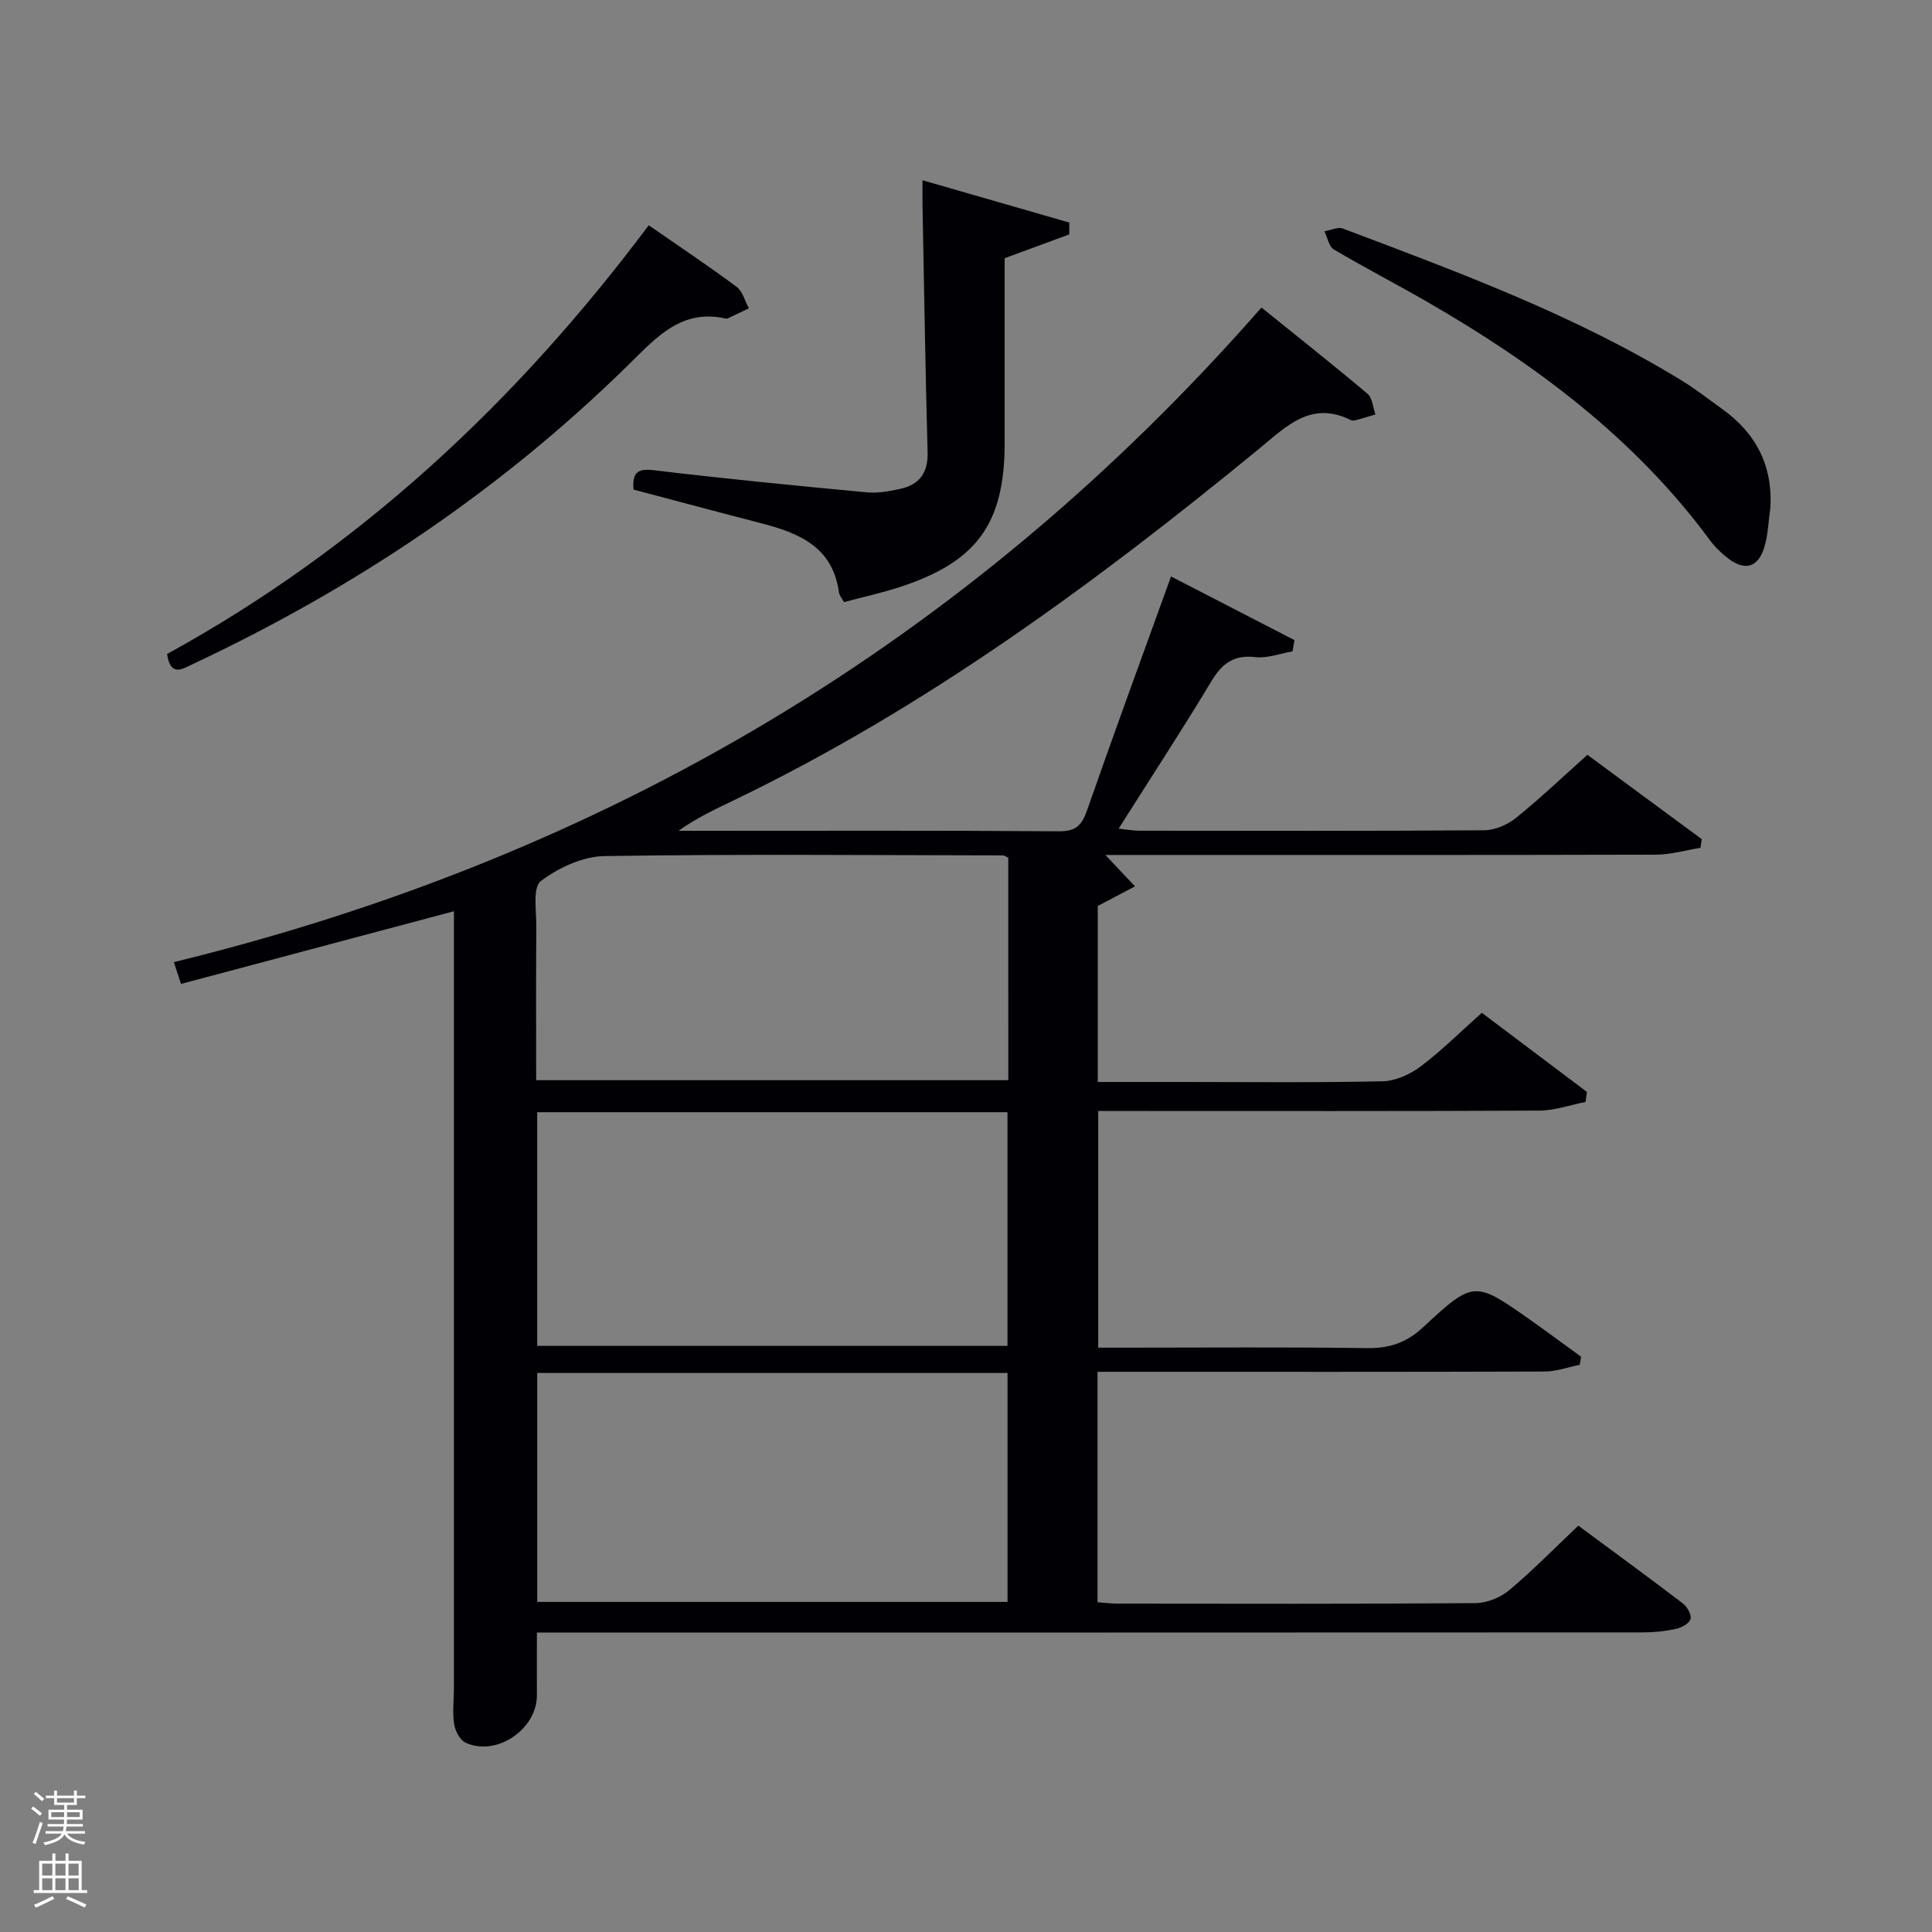 <svg enable-background="new 0 0 400 400" viewBox="0 0 400 400" xmlns="http://www.w3.org/2000/svg"><rect x="0" y="0" width="400" height="400" fill="#808080" stroke="none"/><path d="m6.44 374.46.42-.45c.65.47 1.27.95 1.85 1.44l-.45.49c-.65-.56-1.25-1.06-1.82-1.48m.93 7.33-.63-.26c.55-1.36 1.05-2.8 1.52-4.33.19.1.38.19.59.27-.46 1.29-.95 2.73-1.48 4.32m-.38-10.38.44-.42c.43.34 1.01.82 1.74 1.44l-.49.49c-.53-.51-1.09-1.01-1.69-1.51m2.5.35h1.72v-1.04h.59v1.04h3.52v-1.04h.59v1.04h1.75v.53h-1.75v1.42h-2.03v.97h3.22v2.03h-3.24c0 .35-.01.66-.03.93h3.32v.53h-3.37c-.03.27-.08.58-.15.94h3.96v.53h-3.71c.67.92 1.93 1.48 3.79 1.68-.13.24-.23.44-.29.59-2.13-.38-3.48-1.08-4.04-2.12-.43.97-1.77 1.72-4.03 2.23-.09-.19-.2-.37-.33-.55 2.1-.42 3.37-1.03 3.81-1.83h-3.36v-.53h3.58c.08-.29.13-.61.16-.94h-3.33v-.53h3.39c.02-.27.04-.58.04-.93h-3.23v-2.03h3.25v-.97h-2.07v-1.42h-1.73zm1.12 3.44v1h2.65c.01-.3.02-.44.02-.4v-.25-.35zm1.19-2h3.52v-.91h-3.52zm4.71 2h-2.63v.59c0 .15-.01.28-.01.4h2.64z" fill="#fafbfc"/><path d="m13.56 383.74h.63v1.52h2.72v6.07h1.13v.6h-11.06v-.6h1.13v-6.07h2.73v-1.52h.63v1.52h2.1v-1.52zm-2.69 8.83.38.56c-1.24.63-2.53 1.25-3.85 1.85-.1-.21-.21-.42-.34-.63 1.36-.55 2.63-1.15 3.81-1.78m-2.13-4.27h2.1v-2.45h-2.1zm0 3.04h2.1v-2.46h-2.1zm2.72-3.04h2.1v-2.45h-2.1zm0 3.04h2.1v-2.46h-2.1zm6.07 3.6c-1.41-.71-2.7-1.3-3.86-1.78l.35-.56c1.45.62 2.75 1.19 3.88 1.72zm-1.25-9.09h-2.1v2.45h2.1zm-2.09 5.49h2.1v-2.46h-2.1z" fill="#fafbfc"/><g fill="#010105"><path d="m326.78 315.87c7.49 5.55 14.61 10.74 21.61 16.08.91.69 1.85 2.31 1.62 3.23-.22.9-1.82 1.8-2.95 2.05-2.25.49-4.59.74-6.9.74-74.15.04-148.31.03-222.46.03-1.99 0-3.97 0-6.54 0 0 4.47-.02 8.72 0 12.97.03 7.06-8.38 12.79-14.78 9.83-1.17-.54-2.16-2.47-2.37-3.89-.36-2.44-.03-4.98-.03-7.48 0-52.49 0-104.98 0-157.47 0-.82 0-1.65 0-3.3-19.03 5.07-37.63 10.02-56.5 15.05-.56-1.69-.96-2.91-1.49-4.51 88.92-21.74 164.25-65.95 225.18-135.53 7.35 5.93 14.75 11.78 21.95 17.85 1.03.86 1.13 2.83 1.65 4.29-1.36.4-2.72.82-4.09 1.19-.31.08-.72.11-.99-.02-8.3-4.12-13.38 1.32-19.08 5.99-33.76 27.68-68.82 53.48-108.35 72.56-3.97 1.92-7.98 3.76-11.79 6.48h3.74c25 0 49.99-.09 74.99.1 3.51.03 4.76-1.19 5.85-4.3 5.57-15.98 11.41-31.87 17.4-48.46 8.72 4.5 17.14 8.84 25.56 13.18-.14.78-.27 1.55-.41 2.33-2.56.44-5.19 1.47-7.67 1.19-4.48-.52-6.9 1.29-9.12 4.99-6.08 10.1-12.54 19.98-19.21 30.52 1.79.19 2.98.43 4.18.43 23.83.02 47.66.08 71.49-.09 2.21-.02 4.8-1.11 6.55-2.52 5.03-4.05 9.72-8.53 14.84-13.1 8.03 5.92 15.85 11.69 23.66 17.45-.08.6-.17 1.21-.25 1.81-3.08.49-6.15 1.4-9.23 1.41-36.33.1-72.65.06-108.98.06-1.76 0-3.53 0-5.01 0 2.1 2.22 4.12 4.36 6.14 6.5-2.38 1.26-4.77 2.51-7.71 4.06v36.44h16.98c14 0 28 .16 41.99-.14 2.67-.06 5.68-1.43 7.87-3.07 4.37-3.29 8.27-7.19 12.68-11.11 7.31 5.5 14.53 10.94 21.75 16.38-.09.69-.18 1.38-.28 2.08-3.18.62-6.36 1.77-9.54 1.79-28.49.14-56.99.08-85.48.08-1.83 0-3.65 0-5.88 0v49h5.19c16.83 0 33.66-.14 50.49.09 4.63.06 8.11-1.09 11.57-4.3 10.55-9.8 10.69-9.66 22.46-1.36 3.46 2.44 6.85 4.97 10.27 7.45-.09.56-.19 1.11-.28 1.67-2.42.48-4.84 1.38-7.26 1.39-28.99.1-57.99.06-86.98.06-1.79 0-3.59 0-5.6 0v47.71c1.4.1 2.83.28 4.26.28 24.66.02 49.33.09 73.99-.1 2.36-.02 5.15-1.15 6.98-2.67 4.86-4.07 9.29-8.61 14.32-13.37zm-215.56-37.23h97.37c0-16.41 0-32.45 0-48.37-32.66 0-64.91 0-97.37 0zm.01 53.02h97.37c0-16.06 0-31.77 0-47.4-32.64 0-64.89 0-97.37 0zm97.52-154.09c-.53-.23-.81-.47-1.1-.47-27.49-.04-54.99-.29-82.47.14-4.51.07-9.55 2.4-13.21 5.18-1.72 1.31-.91 6.17-.93 9.42-.09 10.6-.03 21.21-.03 31.8h97.75c-.01-15.63-.01-30.89-.01-46.07z"/><path d="m131.16 101.36c-.26-3.46.73-4.43 4.28-4 14.66 1.77 29.36 3.19 44.07 4.58 2.26.21 4.65-.24 6.89-.73 3.92-.87 5.76-3.28 5.65-7.53-.46-16.95-.72-33.91-1.05-50.87-.03-1.48 0-2.96 0-5.49 10.5 3.03 20.45 5.89 30.39 8.76 0 .82-.01 1.64-.01 2.45-4.35 1.6-8.71 3.21-13.38 4.93v38.28c0 16.64-5.74 24.59-21.67 29.79-3.77 1.23-7.65 2.08-11.59 3.13-.48-.89-.97-1.43-1.05-2.02-1.27-9.46-8.32-12.3-16.18-14.33-8.79-2.27-17.54-4.62-26.35-6.95z"/><path d="m134.31 46.64c6.29 4.36 12.35 8.4 18.19 12.74 1.26.94 1.72 2.95 2.55 4.46-1.45.69-2.9 1.38-4.35 2.06-.14.07-.34.09-.49.05-9-2.02-14.12 3.69-19.78 9.27-26.46 26.07-56.88 46.48-90.47 62.25-2.21 1.04-4.65 2.76-5.37-2.07 39.81-21.83 72.33-52.14 99.72-88.76z"/><path d="m366.53 105.23c-.41 2.77-.47 5.66-1.32 8.29-1.29 3.98-3.97 4.68-7.3 2.18-1.45-1.09-2.81-2.4-3.89-3.86-15.63-21.2-36.21-36.49-58.75-49.47-6.33-3.64-12.83-7-19.11-10.72-1.03-.61-1.32-2.48-1.95-3.76 1.28-.22 2.77-.97 3.82-.57 24.07 9.09 48.24 18 70.3 31.56 2.83 1.74 5.45 3.81 8.15 5.74 7.07 5.04 10.59 11.76 10.05 20.61z"/></g></svg>